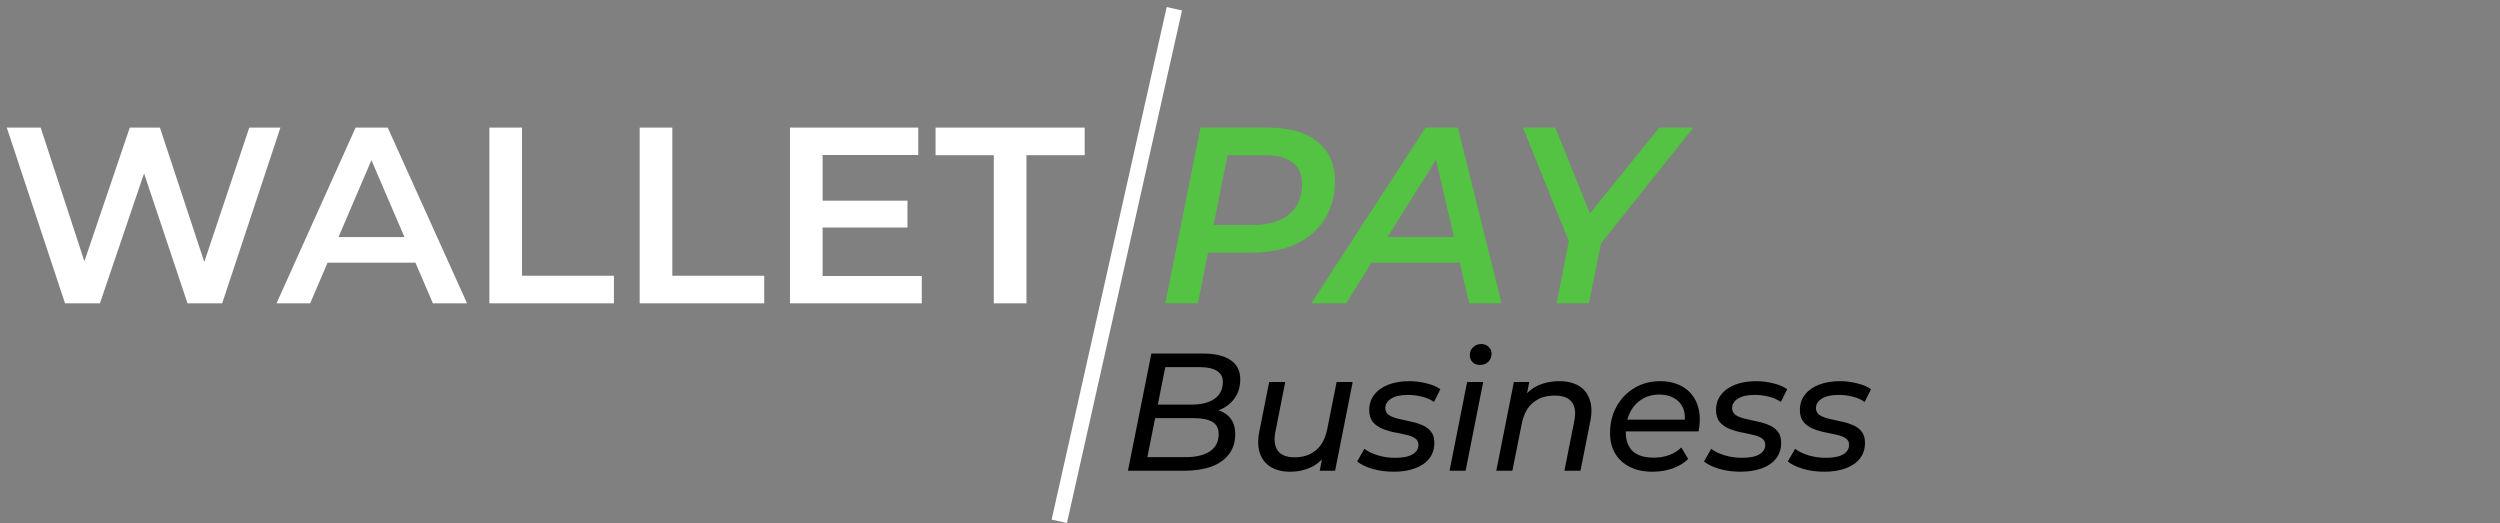 <svg width="239" height="50" viewBox="0 0 239 50" fill="none" xmlns="http://www.w3.org/2000/svg">
<rect x="0" y="0" width="239" height="50" fill="#808080" stroke="none"/>
<path d="M107.832 45L110.072 33.8H115.032C116.152 33.8 117.021 34.008 117.64 34.424C118.259 34.84 118.568 35.453 118.568 36.264C118.568 36.968 118.392 37.565 118.04 38.056C117.699 38.536 117.251 38.899 116.696 39.144C116.141 39.389 115.555 39.512 114.936 39.512L115.304 39.048C116.136 39.048 116.808 39.256 117.32 39.672C117.832 40.088 118.088 40.696 118.088 41.496C118.088 42.264 117.885 42.909 117.48 43.432C117.085 43.955 116.52 44.349 115.784 44.616C115.059 44.872 114.205 45 113.224 45H107.832ZM109.688 43.704H113.336C114.339 43.704 115.117 43.517 115.672 43.144C116.227 42.771 116.504 42.227 116.504 41.512C116.504 40.947 116.301 40.552 115.896 40.328C115.491 40.093 114.915 39.976 114.168 39.976H110.168L110.424 38.68H113.96C114.547 38.68 115.059 38.6 115.496 38.44C115.944 38.28 116.291 38.04 116.536 37.72C116.781 37.4 116.904 37 116.904 36.52C116.904 36.029 116.712 35.672 116.328 35.448C115.944 35.213 115.4 35.096 114.696 35.096H111.4L109.688 43.704ZM123.333 45.096C122.608 45.096 121.995 44.947 121.493 44.648C121.003 44.349 120.656 43.917 120.453 43.352C120.251 42.776 120.229 42.083 120.389 41.272L121.333 36.52H122.869L121.925 41.288C121.776 42.045 121.851 42.643 122.149 43.08C122.459 43.507 123.003 43.72 123.781 43.72C124.581 43.72 125.253 43.496 125.797 43.048C126.341 42.6 126.704 41.923 126.885 41.016L127.781 36.52H129.317L127.637 45H126.165L126.645 42.568L126.917 43.224C126.523 43.864 126.011 44.339 125.381 44.648C124.763 44.947 124.08 45.096 123.333 45.096ZM133.234 45.096C132.519 45.096 131.842 45.005 131.202 44.824C130.572 44.632 130.087 44.397 129.745 44.12L130.434 42.904C130.764 43.16 131.191 43.368 131.714 43.528C132.247 43.688 132.802 43.768 133.378 43.768C134.114 43.768 134.668 43.656 135.042 43.432C135.415 43.208 135.602 42.904 135.602 42.52C135.602 42.243 135.49 42.035 135.266 41.896C135.042 41.747 134.748 41.635 134.386 41.56C134.034 41.475 133.655 41.395 133.25 41.32C132.844 41.235 132.466 41.117 132.114 40.968C131.762 40.819 131.468 40.605 131.234 40.328C131.01 40.04 130.898 39.661 130.898 39.192C130.898 38.627 131.058 38.141 131.378 37.736C131.698 37.32 132.146 37 132.722 36.776C133.298 36.552 133.97 36.44 134.738 36.44C135.292 36.44 135.836 36.509 136.37 36.648C136.914 36.776 137.356 36.963 137.698 37.208L137.09 38.424C136.738 38.179 136.343 38.008 135.906 37.912C135.468 37.805 135.031 37.752 134.594 37.752C133.879 37.752 133.34 37.875 132.978 38.12C132.615 38.355 132.434 38.653 132.434 39.016C132.434 39.293 132.546 39.512 132.77 39.672C132.994 39.821 133.282 39.939 133.634 40.024C133.996 40.109 134.375 40.195 134.77 40.28C135.175 40.355 135.554 40.467 135.906 40.616C136.268 40.755 136.562 40.963 136.786 41.24C137.01 41.507 137.122 41.875 137.122 42.344C137.122 42.931 136.956 43.432 136.626 43.848C136.306 44.253 135.852 44.563 135.266 44.776C134.679 44.989 134.002 45.096 133.234 45.096ZM138.577 45L140.257 36.52H141.793L140.113 45H138.577ZM141.473 34.888C141.185 34.888 140.95 34.797 140.769 34.616C140.598 34.435 140.513 34.216 140.513 33.96C140.513 33.661 140.614 33.411 140.817 33.208C141.02 32.995 141.286 32.888 141.617 32.888C141.894 32.888 142.124 32.979 142.305 33.16C142.497 33.331 142.593 33.539 142.593 33.784C142.593 34.115 142.492 34.381 142.289 34.584C142.086 34.787 141.814 34.888 141.473 34.888ZM149.062 36.44C149.809 36.44 150.433 36.589 150.934 36.888C151.435 37.187 151.782 37.624 151.974 38.2C152.177 38.765 152.198 39.448 152.038 40.248L151.094 45H149.558L150.502 40.248C150.662 39.48 150.587 38.883 150.278 38.456C149.969 38.029 149.414 37.816 148.614 37.816C147.793 37.816 147.11 38.04 146.566 38.488C146.022 38.925 145.659 39.603 145.478 40.52L144.582 45H143.046L144.726 36.52H146.198L145.718 38.952L145.43 38.296C145.835 37.656 146.347 37.187 146.966 36.888C147.595 36.589 148.294 36.44 149.062 36.44ZM157.985 45.096C157.153 45.096 156.433 44.947 155.825 44.648C155.217 44.339 154.747 43.912 154.417 43.368C154.086 42.813 153.921 42.163 153.921 41.416C153.921 40.456 154.129 39.603 154.545 38.856C154.961 38.109 155.526 37.523 156.241 37.096C156.966 36.659 157.787 36.44 158.705 36.44C159.473 36.44 160.139 36.589 160.705 36.888C161.27 37.176 161.707 37.592 162.017 38.136C162.337 38.68 162.497 39.336 162.497 40.104C162.497 40.296 162.486 40.493 162.465 40.696C162.443 40.888 162.417 41.069 162.385 41.24H155.041L155.233 40.12H161.649L161.025 40.504C161.121 39.907 161.078 39.405 160.897 39C160.715 38.584 160.427 38.269 160.033 38.056C159.649 37.832 159.185 37.72 158.641 37.72C158.001 37.72 157.435 37.875 156.945 38.184C156.465 38.483 156.091 38.904 155.825 39.448C155.558 39.981 155.424 40.611 155.424 41.336C155.424 42.104 155.643 42.701 156.081 43.128C156.529 43.544 157.206 43.752 158.113 43.752C158.646 43.752 159.142 43.667 159.601 43.496C160.059 43.315 160.438 43.075 160.737 42.776L161.392 43.88C160.987 44.275 160.481 44.579 159.873 44.792C159.265 44.995 158.635 45.096 157.985 45.096ZM166.39 45.096C165.675 45.096 164.998 45.005 164.358 44.824C163.728 44.632 163.243 44.397 162.902 44.12L163.59 42.904C163.92 43.16 164.347 43.368 164.87 43.528C165.403 43.688 165.958 43.768 166.534 43.768C167.27 43.768 167.824 43.656 168.198 43.432C168.571 43.208 168.758 42.904 168.758 42.52C168.758 42.243 168.646 42.035 168.422 41.896C168.198 41.747 167.904 41.635 167.542 41.56C167.19 41.475 166.811 41.395 166.406 41.32C166 41.235 165.622 41.117 165.27 40.968C164.918 40.819 164.624 40.605 164.39 40.328C164.166 40.04 164.054 39.661 164.054 39.192C164.054 38.627 164.214 38.141 164.534 37.736C164.854 37.32 165.302 37 165.878 36.776C166.454 36.552 167.126 36.44 167.894 36.44C168.448 36.44 168.992 36.509 169.526 36.648C170.07 36.776 170.512 36.963 170.854 37.208L170.246 38.424C169.894 38.179 169.499 38.008 169.062 37.912C168.624 37.805 168.187 37.752 167.75 37.752C167.035 37.752 166.496 37.875 166.134 38.12C165.771 38.355 165.59 38.653 165.59 39.016C165.59 39.293 165.702 39.512 165.926 39.672C166.15 39.821 166.438 39.939 166.79 40.024C167.152 40.109 167.531 40.195 167.926 40.28C168.331 40.355 168.71 40.467 169.062 40.616C169.424 40.755 169.718 40.963 169.942 41.24C170.166 41.507 170.278 41.875 170.278 42.344C170.278 42.931 170.112 43.432 169.782 43.848C169.462 44.253 169.008 44.563 168.422 44.776C167.835 44.989 167.158 45.096 166.39 45.096ZM174.405 45.096C173.691 45.096 173.013 45.005 172.373 44.824C171.744 44.632 171.259 44.397 170.917 44.12L171.605 42.904C171.936 43.16 172.363 43.368 172.885 43.528C173.419 43.688 173.973 43.768 174.549 43.768C175.285 43.768 175.84 43.656 176.213 43.432C176.587 43.208 176.773 42.904 176.773 42.52C176.773 42.243 176.661 42.035 176.437 41.896C176.213 41.747 175.92 41.635 175.557 41.56C175.205 41.475 174.827 41.395 174.421 41.32C174.016 41.235 173.637 41.117 173.285 40.968C172.933 40.819 172.64 40.605 172.405 40.328C172.181 40.04 172.069 39.661 172.069 39.192C172.069 38.627 172.229 38.141 172.549 37.736C172.869 37.32 173.317 37 173.893 36.776C174.469 36.552 175.141 36.44 175.909 36.44C176.464 36.44 177.008 36.509 177.541 36.648C178.085 36.776 178.528 36.963 178.869 37.208L178.261 38.424C177.909 38.179 177.515 38.008 177.077 37.912C176.64 37.805 176.203 37.752 175.765 37.752C175.051 37.752 174.512 37.875 174.149 38.12C173.787 38.355 173.605 38.653 173.605 39.016C173.605 39.293 173.717 39.512 173.941 39.672C174.165 39.821 174.453 39.939 174.805 40.024C175.168 40.109 175.547 40.195 175.941 40.28C176.347 40.355 176.725 40.467 177.077 40.616C177.44 40.755 177.733 40.963 177.957 41.24C178.181 41.507 178.293 41.875 178.293 42.344C178.293 42.931 178.128 43.432 177.797 43.848C177.477 44.253 177.024 44.563 176.437 44.776C175.851 44.989 175.173 45.096 174.405 45.096Z" fill="black"/>
<path d="M6.216 29L0.648 12.2H3.888L8.856 27.392H7.248L12.408 12.2H15.288L20.304 27.392H18.744L23.832 12.2H26.808L21.24 29H17.928L13.344 15.296H14.208L9.552 29H6.216ZM26.435 29L33.995 12.2H37.067L44.651 29H41.387L34.883 13.856H36.131L29.651 29H26.435ZM29.915 25.112L30.755 22.664H39.827L40.667 25.112H29.915ZM46.787 29V12.2H49.907V26.36H58.691V29H46.787ZM61.154 29V12.2H64.274V26.36H73.058V29H61.154ZM78.402 19.184H86.754V21.752H78.402V19.184ZM78.642 26.384H88.122V29H75.522V12.2H87.786V14.816H78.642V26.384ZM95.008 29V14.84H89.44V12.2H103.696V14.84H98.128V29H95.008Z" fill="white"/>
<path d="M111.398 29L114.758 12.2H121.238C123.27 12.2 124.838 12.648 125.942 13.544C127.062 14.44 127.622 15.68 127.622 17.264C127.622 18.688 127.294 19.92 126.638 20.96C125.998 21.984 125.078 22.776 123.878 23.336C122.678 23.88 121.254 24.152 119.606 24.152H114.134L115.79 22.664L114.518 29H111.398ZM115.718 23.024L114.614 21.512H119.726C121.23 21.512 122.398 21.176 123.23 20.504C124.062 19.832 124.478 18.848 124.478 17.552C124.478 16.64 124.166 15.96 123.542 15.512C122.934 15.064 122.054 14.84 120.902 14.84H116.03L117.662 13.28L115.718 23.024ZM125.358 29L136.278 12.2H139.374L143.55 29H140.454L136.95 13.808H138.198L128.694 29H125.358ZM129.63 25.112L130.95 22.664H139.998L140.406 25.112H129.63ZM148.807 29L150.127 22.304L150.487 24.32L145.591 12.2H148.687L152.599 21.896L150.775 21.92L158.623 12.2H161.887L152.191 24.344L153.247 22.304L151.903 29H148.807Z" fill="#54C242"/>
<line x1="101.268" y1="49.836" x2="112.268" y2="0.836" stroke="white" stroke-width="1.5"/>
</svg>
